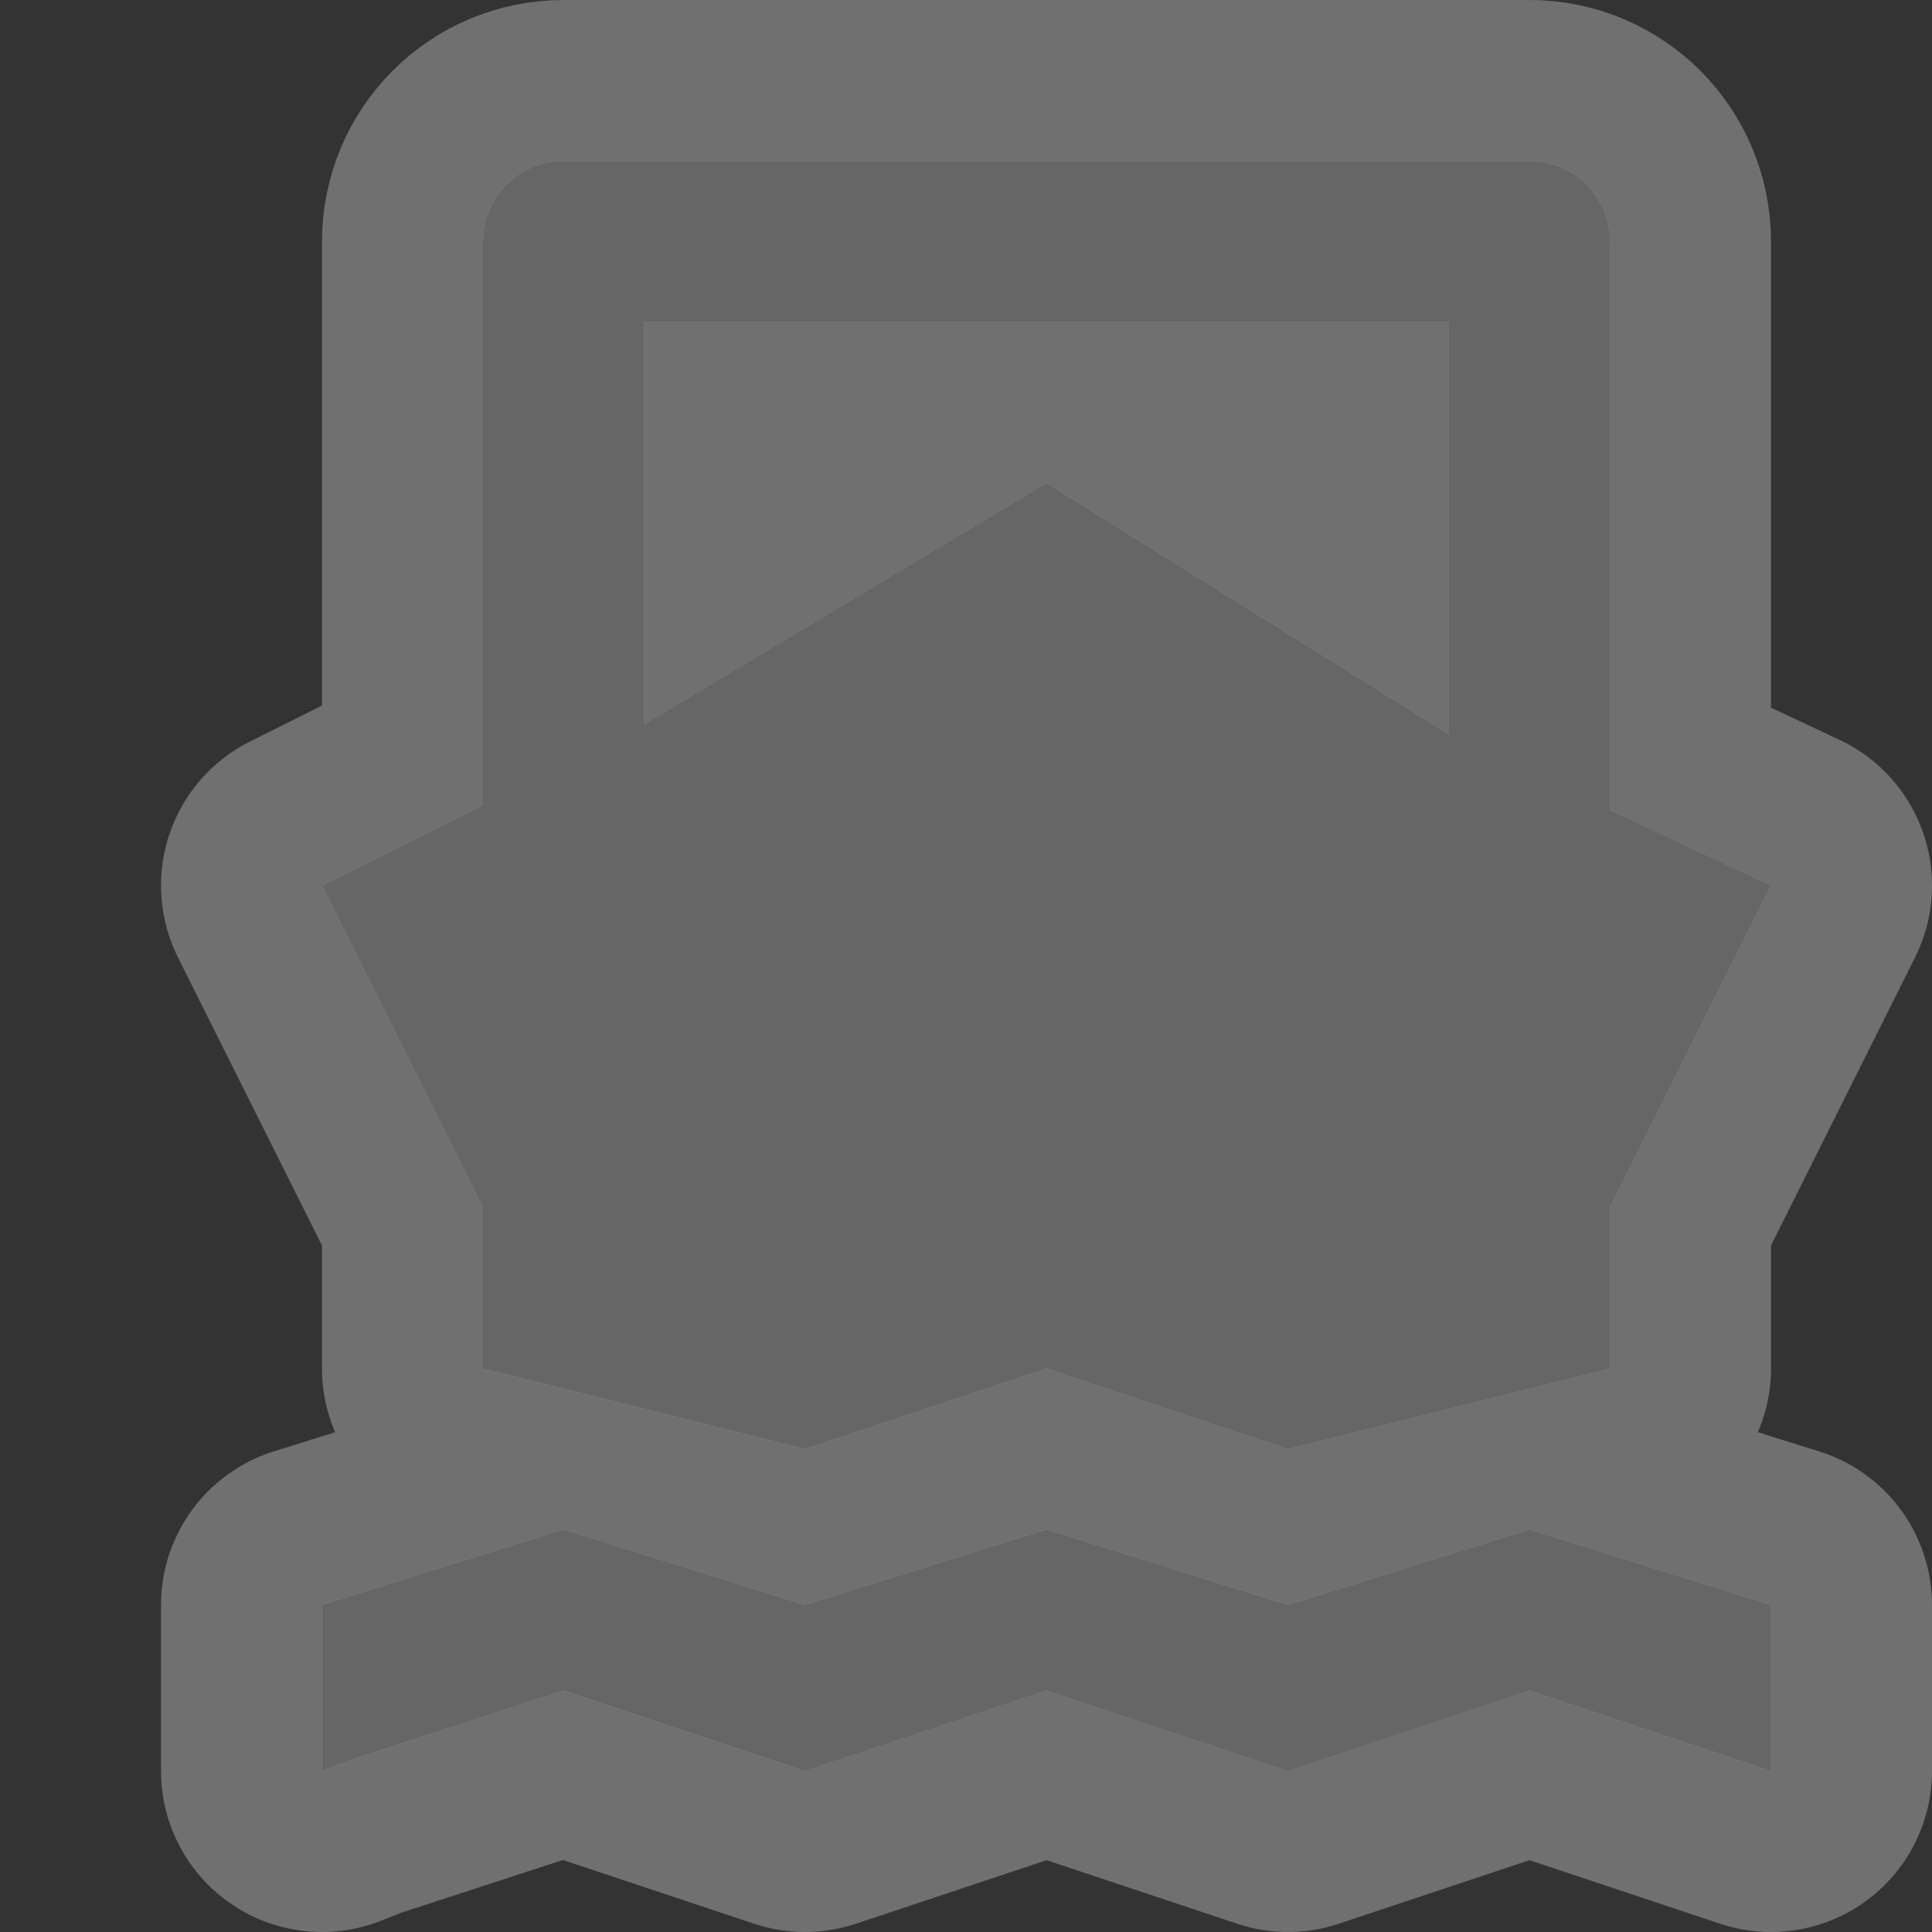 <?xml version="1.0" encoding="UTF-8" standalone="no"?>
<!-- Created with Inkscape (http://www.inkscape.org/) -->

<svg
   xmlns:dc="http://purl.org/dc/elements/1.1/"
   xmlns:cc="http://creativecommons.org/ns#"
   xmlns:rdf="http://www.w3.org/1999/02/22-rdf-syntax-ns#"
   xmlns:svg="http://www.w3.org/2000/svg"
   xmlns="http://www.w3.org/2000/svg"
   xmlns:inkscape="http://www.inkscape.org/namespaces/inkscape"
   version="1.1"
   width="12"
   height="12"
   id="svg4764">
  <rect width="100%" height="100%" fill="#333333" stroke="none"/>
  <defs
     id="defs4766" />
  <g
     transform="translate(0,-1040.362)"
     id="layer1">
    <g
       transform="translate(-126,-298)"
       id="ferry-12"
       style="display:inline">
      <g
         transform="translate(-1,-2.6171874e-6)"
         id="g30998"
         style="display:inline">
        <path
           d="m 130.5,1339.362 c -0.277,0 -0.5,0.223 -0.5,0.5 l 0,3.5 -1,0.5 1,2 0,1 2,0.5 1.5,-0.5 1.5,0.5 2,-0.5 0,-1 1,-2 -1,-0.469 0,-3.531 c 0,-0.277 -0.223,-0.5 -0.5,-0.5 l -1,0 -4,0 z m 0.5,1 5,0 0,2.562 -2.5,-1.562 -2.5,1.5 z m -0.5,7.5 -1.5,0.469 0,1.031 0.156,-0.062 1.344,-0.438 1.5,0.5 1.5,-0.5 1.5,0.5 1.5,-0.5 1.5,0.5 0,-1.031 -1.5,-0.469 -1.5,0.469 -1.5,-0.469 -1.5,0.469 z"
           inkscape:connector-curvature="0"
           id="path11659"
           style="opacity:0.3;color:#000000;fill:#ffffff;fill-opacity:1;fill-rule:nonzero;stroke:#ffffff;stroke-width:2;stroke-linecap:butt;stroke-linejoin:round;stroke-miterlimit:4;stroke-opacity:1;stroke-dasharray:none;stroke-dashoffset:0;marker:none;visibility:visible;display:inline;overflow:visible;enable-background:accumulate" />
        <path
           d="m 130.5,1339.362 c -0.277,0 -0.5,0.223 -0.5,0.5 l 0,3.5 -1,0.5 1,2 0,1 2,0.5 1.5,-0.5 1.5,0.5 2,-0.5 0,-1 1,-2 -1,-0.469 0,-3.531 c 0,-0.277 -0.223,-0.5 -0.5,-0.5 l -1,0 -4,0 z m 0.5,1 5,0 0,2.562 -2.5,-1.562 -2.5,1.5 z m -0.5,7.5 -1.5,0.469 0,1.031 0.156,-0.062 1.344,-0.438 1.5,0.5 1.5,-0.5 1.5,0.5 1.5,-0.5 1.5,0.5 0,-1.031 -1.5,-0.469 -1.5,0.469 -1.5,-0.469 -1.5,0.469 z"
           inkscape:connector-curvature="0"
           id="path30937"
           style="color:#000000;fill:#666666;fill-opacity:1;fill-rule:nonzero;stroke:none;stroke-width:2;marker:none;visibility:visible;display:inline;overflow:visible;enable-background:accumulate" />
      </g>
    </g>
  </g>
  <rect
     width="12"
     height="12"
     x="0"
     y="0"
     id="canvas"
     style="fill:none;stroke:none;visibility:hidden" />
</svg>
